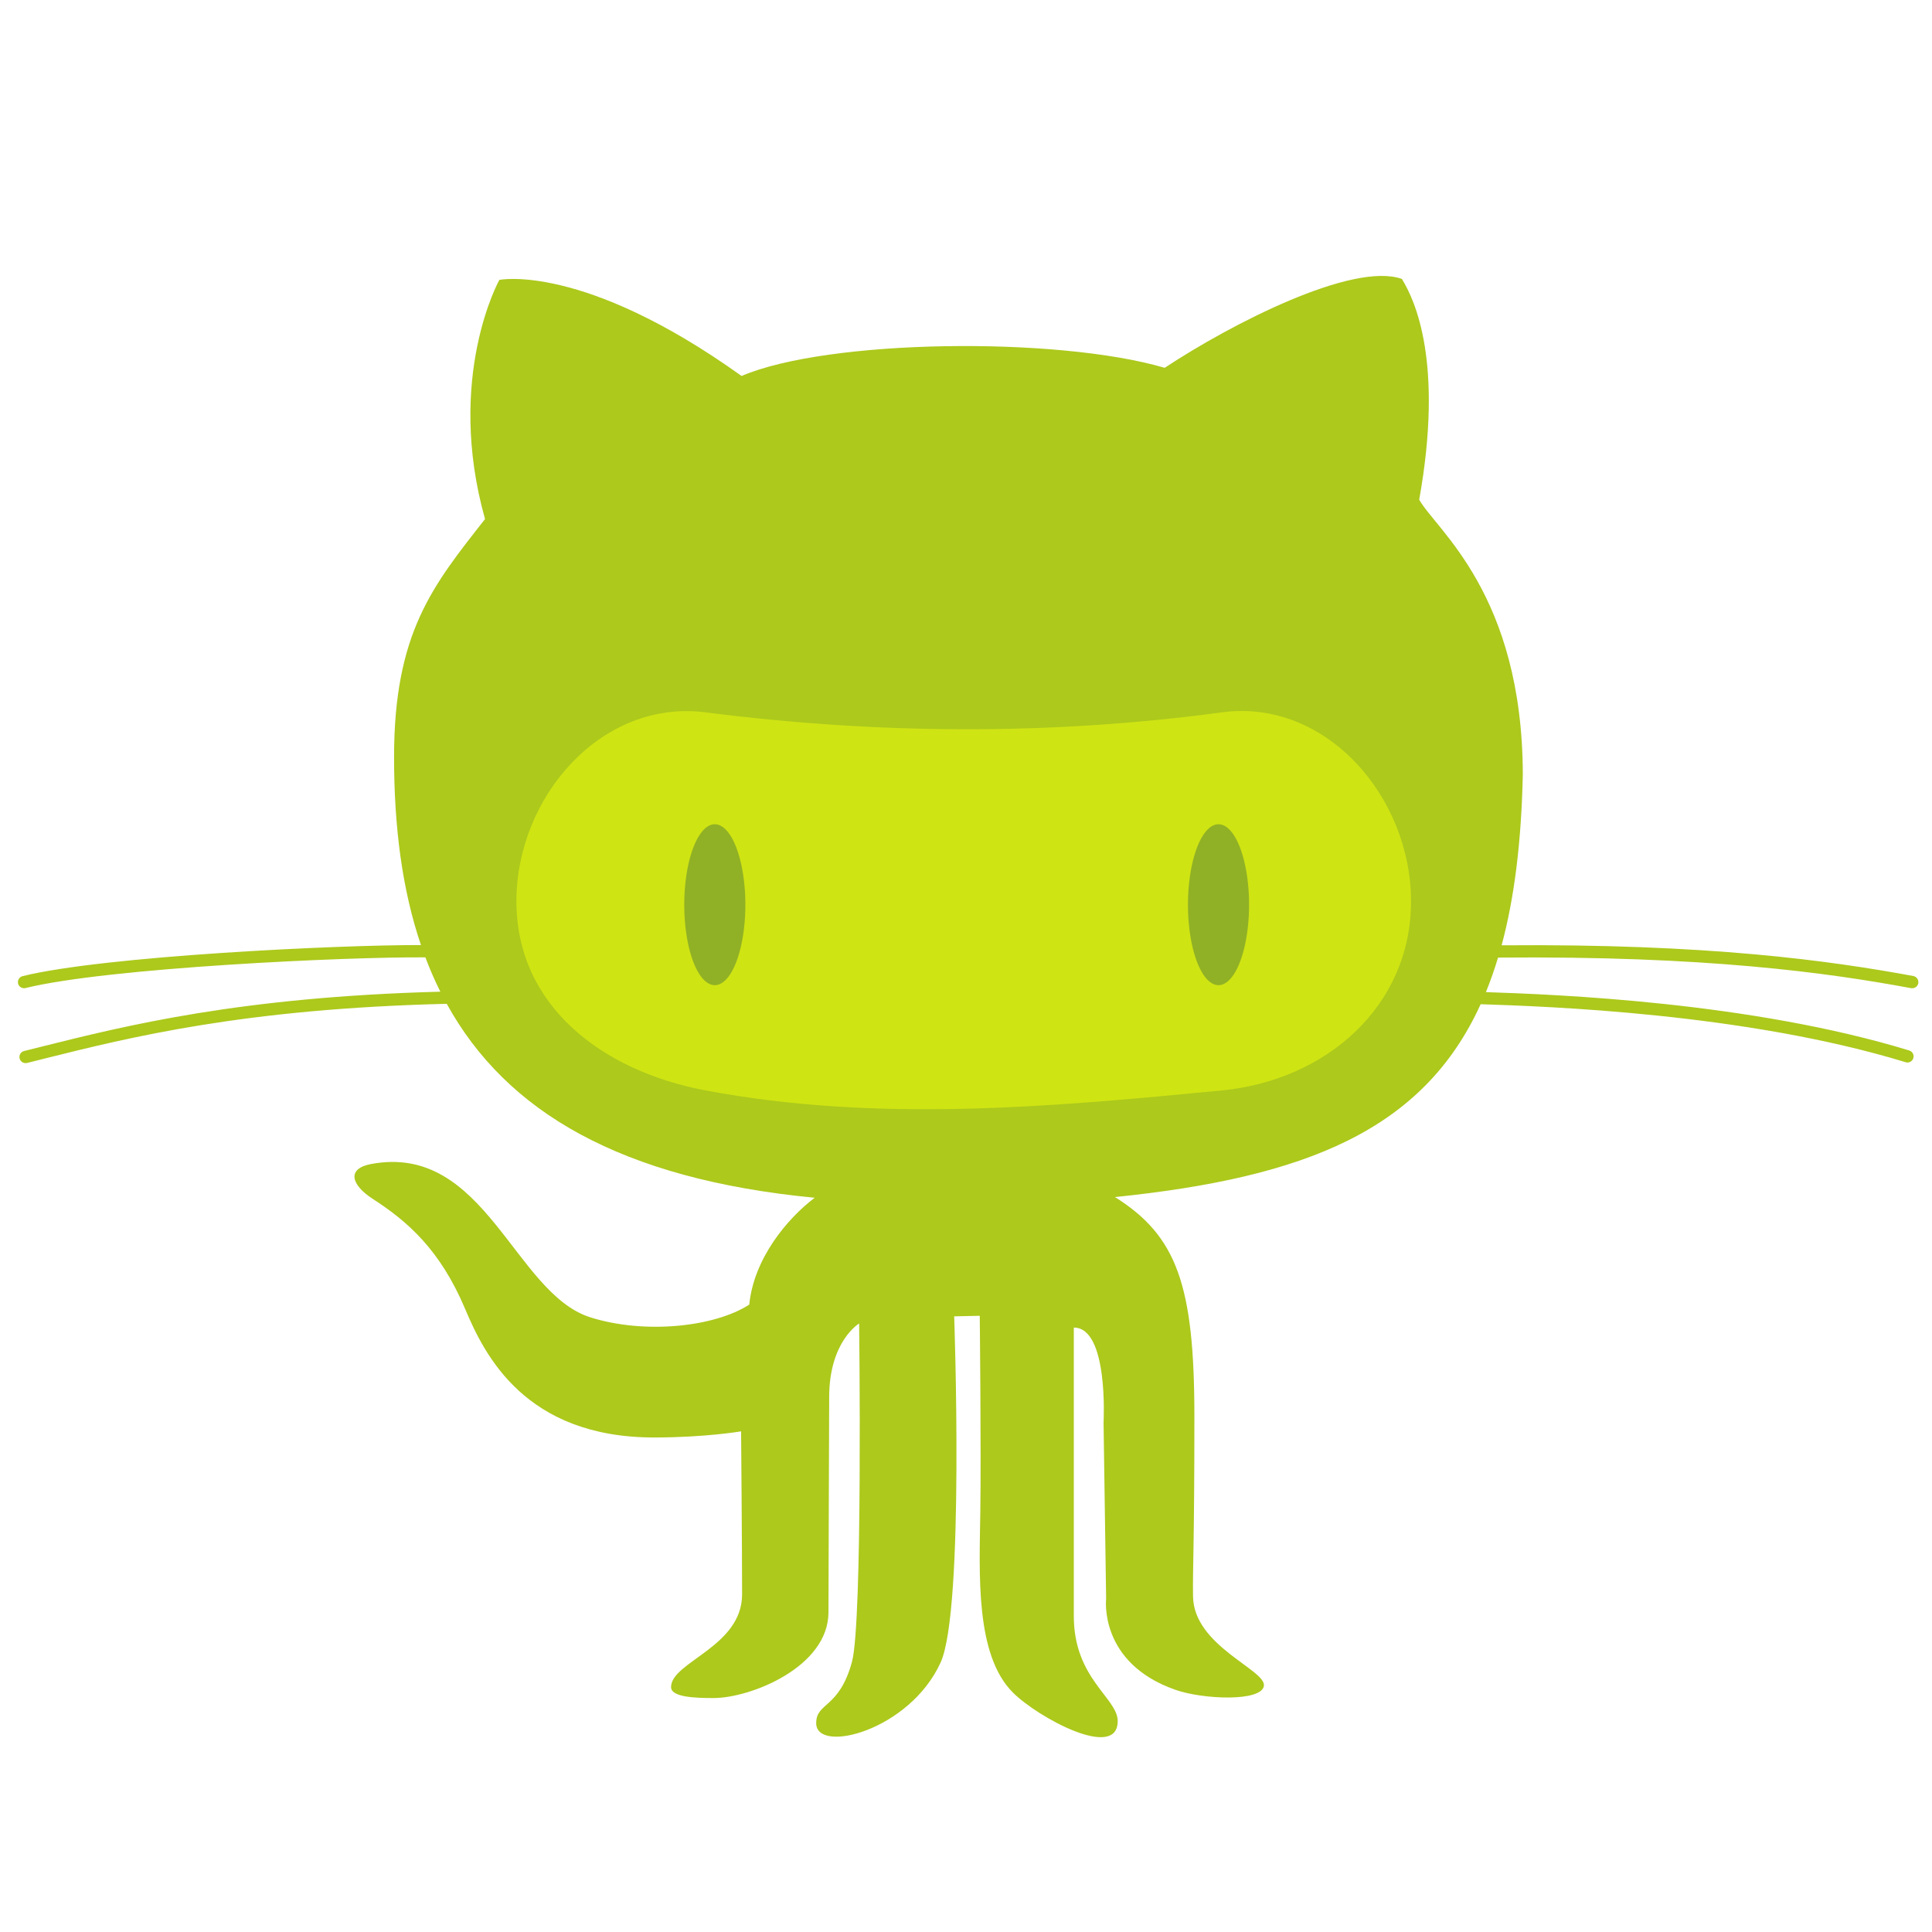 <?xml version="1.0" encoding="UTF-8" standalone="no"?>
<!-- Created with Inkscape (http://www.inkscape.org/) -->

<svg
   xmlns:dc="http://purl.org/dc/elements/1.1/"
   xmlns:cc="http://creativecommons.org/ns#"
   xmlns:rdf="http://www.w3.org/1999/02/22-rdf-syntax-ns#"
   xmlns:svg="http://www.w3.org/2000/svg"
   xmlns="http://www.w3.org/2000/svg"
   version="1.1"
   width="200"
   height="200"
   id="svg2">
  <defs
     id="defs4" />
  <g
     transform="translate(0,-852.362)"
     id="layer1">
    <path
       d="m 717.541,665.049 c 0.515,0.637 -1.415,26.416 0.719,19.375 6.568,0.098 13.105,0.292 21.656,-7.938 -6.991,0.486 -13.787,0.37 -19.969,-1.969 3.797,-0.098 7.218,-1.251 10.656,-2.438 3.596,-1.242 6.18,-4.005 8.406,-7.344 -1.395,0.649 -2.869,0.971 -4.438,1.25 -5.713,1.009 -11.346,0.654 -17.031,-0.938 z"
       id="path4917"
       style="fill:#acc91c;fill-opacity:1" />
    <path
       d="m 685.95,619.016 c -5.719,-0.073 -8.968,3.622 -13.125,5.938 1.068,-1.525 1.598,-2.929 1.531,-4.25 -14.041,8.332 -23.44,32.594 -27.469,43.312 -8.954,-8.81 -25.151,-18.209 -59.781,-31.281 -0.257,1.933 -0.169,3.832 0.438,5.812 2.008,6.551 5.638,12.566 14.188,16.938 -3.781,-0.374 -7.281,0.25 -10.656,1.5 0.62,3.046 1.011,5.582 4.875,9.469 3.968,3.99 9.448,6.645 15.562,8.688 -6.501,-0.957 -9.517,1.595 -12.219,4.438 1.204,4.898 5.521,7.273 9.938,9.531 3.29,1.682 6.963,2.113 11.281,1.312 -2.38,1.469 -4.821,2.869 -5.969,4.875 -1.413,2.46 -1.264,5.165 1.375,7.781 2.783,2.752 6.457,3.591 10.844,2.906 -24.398,23.916 -54.384,13.673 -66.062,2.875 8.637,11.897 19.782,20.491 33.094,26.719 17.955,8.402 34.424,8.582 51.438,7.156 18.144,-1.522 35.685,-8.465 52,-23.031 11.83,-10.562 17.471,-22.253 20.498,-33.814 -0.029,-0.154 0.002,-0.054 0.002,-0.217 l 0,-20.75 c -0.01,-0.003 -0.021,0.003 -0.031,0 -0.451,-5.024 -2.353,-9.606 -5.188,-14.188 -8.528,-13.789 -19.46,-20.105 -32.812,-20.438 4.355,-1.416 8.793,-1.771 12.969,-4.719 2.058,-1.451 2.104,-4.315 -1.531,-3.656 -3.92,0.712 -7.701,1.913 -11.438,3.344 3.704,-1.384 5.592,-3.544 6.25,-6.25 z"
       id="bird"
       style="fill:#cfe413;fill-opacity:1" />
    <path
       d="m 140.714,72.143 a 5.714,5.714 0 1 1 -11.429,0 5.714,5.714 0 1 1 11.429,0 z"
       transform="translate(564.887,589.702)"
       id="path4911"
       style="fill:#90b125;fill-opacity:1;stroke:#90b125;stroke-width:5;stroke-linecap:butt;stroke-linejoin:miter;stroke-miterlimit:4;stroke-opacity:1;stroke-dasharray:none;stroke-dashoffset:0" />
    <g
       transform="matrix(0.385,0,0,0.385,1.663,858.001)"
       id="5151e0c8492e5103c096af88a5006e1e"
       style="fill:#acc91c;fill-opacity:1">
      <g
         id="g5063"
         style="fill:#acc91c;fill-opacity:1" />
      <path
         d="M 6.962,266.753 C 29.552,261.112 60.267,253.429 114.08,252 c -1.487,-2.974 -2.83,-6.053 -4.019,-9.228 -20.94,-0.182 -85.43,2.792 -107.521,8.25 -0.125,0.039 -0.259,0.048 -0.393,0.048 -0.739,0 -1.42,-0.508 -1.602,-1.256 -0.211,-0.873 0.326,-1.774 1.208,-1.995 21.89,-5.41 84.825,-8.413 107.118,-8.355 -5.017,-14.753 -7.233,-31.655 -7.233,-50.523 0,-33.516 10.437,-46.159 24.46,-64.02 -10.724,-38.197 3.847,-64.307 3.847,-64.307 0,0 22.533,-4.671 65.132,25.832 23.089,-9.89 84.647,-10.714 113.77,-2.196 17.88,-11.818 50.571,-28.585 63.77,-23.895 3.568,5.755 11.262,22.513 4.662,59.348 4.489,8.077 27.761,25.286 27.856,73.928 -0.384,17.938 -2.245,33.084 -5.698,45.899 55.54,-0.47 88.212,4.115 110.715,8.259 0.883,0.182 1.478,1.036 1.324,1.928 -0.153,0.787 -0.844,1.353 -1.611,1.353 -0.115,0 -0.211,-0.009 -0.326,-0.019 -22.466,-4.163 -55.194,-8.729 -111.061,-8.221 -0.979,3.252 -2.072,6.341 -3.262,9.286 19.013,0.633 71.233,2.667 113.823,15.693 0.883,0.269 1.362,1.189 1.094,2.072 -0.211,0.7 -0.863,1.16 -1.573,1.16 -0.153,0 -0.326,-0.019 -0.479,-0.076 -43.185,-13.199 -96.538,-15.012 -114.283,-15.598 -15.444,33.929 -47.118,46.59 -98.322,51.856 16.595,10.446 21.353,23.548 21.353,59.003 0,35.453 -0.479,40.211 -0.364,48.363 0.173,13.383 19.779,19.789 19.051,24.096 -0.729,4.299 -16.403,3.607 -23.731,1.047 -20.758,-7.232 -18.687,-24.5 -18.687,-24.5 l -0.69,-47.404 c 0,0 1.42,-25.516 -8,-25.516 0,5.131 0,59.242 0,77.592 0,16.863 11.799,21.986 11.799,28.221 0,10.715 -21.563,-1.016 -28.202,-7.703 -10.134,-10.168 -8.982,-31.73 -8.733,-48.785 0.23,-16.471 -0.153,-52.49 -0.153,-52.49 l -6.877,0.145 c 0,0 2.82,78.686 -3.626,93.025 -8.335,18.408 -33.477,24.74 -33.477,16.355 0,-5.641 6.196,-3.846 9.621,-16.488 2.925,-10.754 1.928,-90.975 1.928,-90.975 0,0 -8.057,4.768 -8.057,19.789 0,6.877 -0.192,46.158 -0.192,57.852 0,14.705 -20.883,23.078 -30.917,23.078 -5.084,0 -11.405,-0.248 -11.405,-2.943 0,-6.801 19.099,-10.793 19.099,-24.941 0,-12.268 -0.269,-43.826 -0.269,-43.826 0,0 -9.631,1.648 -23.367,1.648 -34.628,0 -45.583,-22.1 -50.792,-34.465 -6.782,-16.105 -15.578,-23.673 -24.921,-29.717 -5.736,-3.712 -7.06,-8.096 -0.422,-9.343 30.657,-5.774 38.494,34.763 58.964,41.218 14.609,4.615 33.391,2.619 42.734,-3.424 1.238,-12.385 10.159,-23.089 17.593,-28.729 -52.067,-4.998 -82.936,-23.079 -98.936,-52.145 -54.466,1.305 -85.372,9.036 -108.029,14.695 -1.65,0.413 -3.261,0.815 -4.815,1.209 -0.134,0.028 -0.269,0.038 -0.403,0.038 -0.739,0 -1.41,-0.499 -1.602,-1.247 -0.221,-0.882 0.326,-1.784 1.209,-2.005 1.56,-0.384 3.162,-0.776 4.802,-1.198 z"
         id="XMLID_1_"
         style="fill:#acc91c;fill-opacity:1;display:inline" />
    </g>
    <path
       d="m 73.029,926.102 c 17.824,2.276 35.648,2.393 53.472,0 10.745,-1.443 19.57,8.728 19.57,19.57 0,10.842 -8.778,18.526 -19.57,19.57 -17.824,1.724 -35.648,3.35 -53.472,0 -10.655,-2.002 -19.57,-8.728 -19.57,-19.57 0,-10.842 8.815,-20.943 19.57,-19.57 z"
       id="rect5075"
       style="fill:#cfe413;fill-opacity:1;stroke:#90b125;stroke-width:0;stroke-linecap:butt;stroke-linejoin:miter;stroke-miterlimit:4;stroke-opacity:1;stroke-dashoffset:0" />
    <path
       d="m 140.714,72.143 a 5.714,5.714 0 1 1 -11.429,0 5.714,5.714 0 1 1 11.429,0 z"
       transform="matrix(0.385,0,0,1.014,74.165,872.864)"
       id="path5078"
       style="fill:#90b125;fill-opacity:1;stroke:#90b125;stroke-width:5;stroke-linecap:butt;stroke-linejoin:miter;stroke-miterlimit:4;stroke-opacity:1;stroke-dasharray:none;stroke-dashoffset:0" />
    <path
       d="m 140.714,72.143 a 5.714,5.714 0 1 1 -11.429,0 5.714,5.714 0 1 1 11.429,0 z"
       transform="matrix(0.385,0,0,1.014,22.022,872.864)"
       id="path5080"
       style="fill:#90b125;fill-opacity:1;stroke:#90b125;stroke-width:5;stroke-linecap:butt;stroke-linejoin:miter;stroke-miterlimit:4;stroke-opacity:1;stroke-dasharray:none;stroke-dashoffset:0" />
  </g>
</svg>
